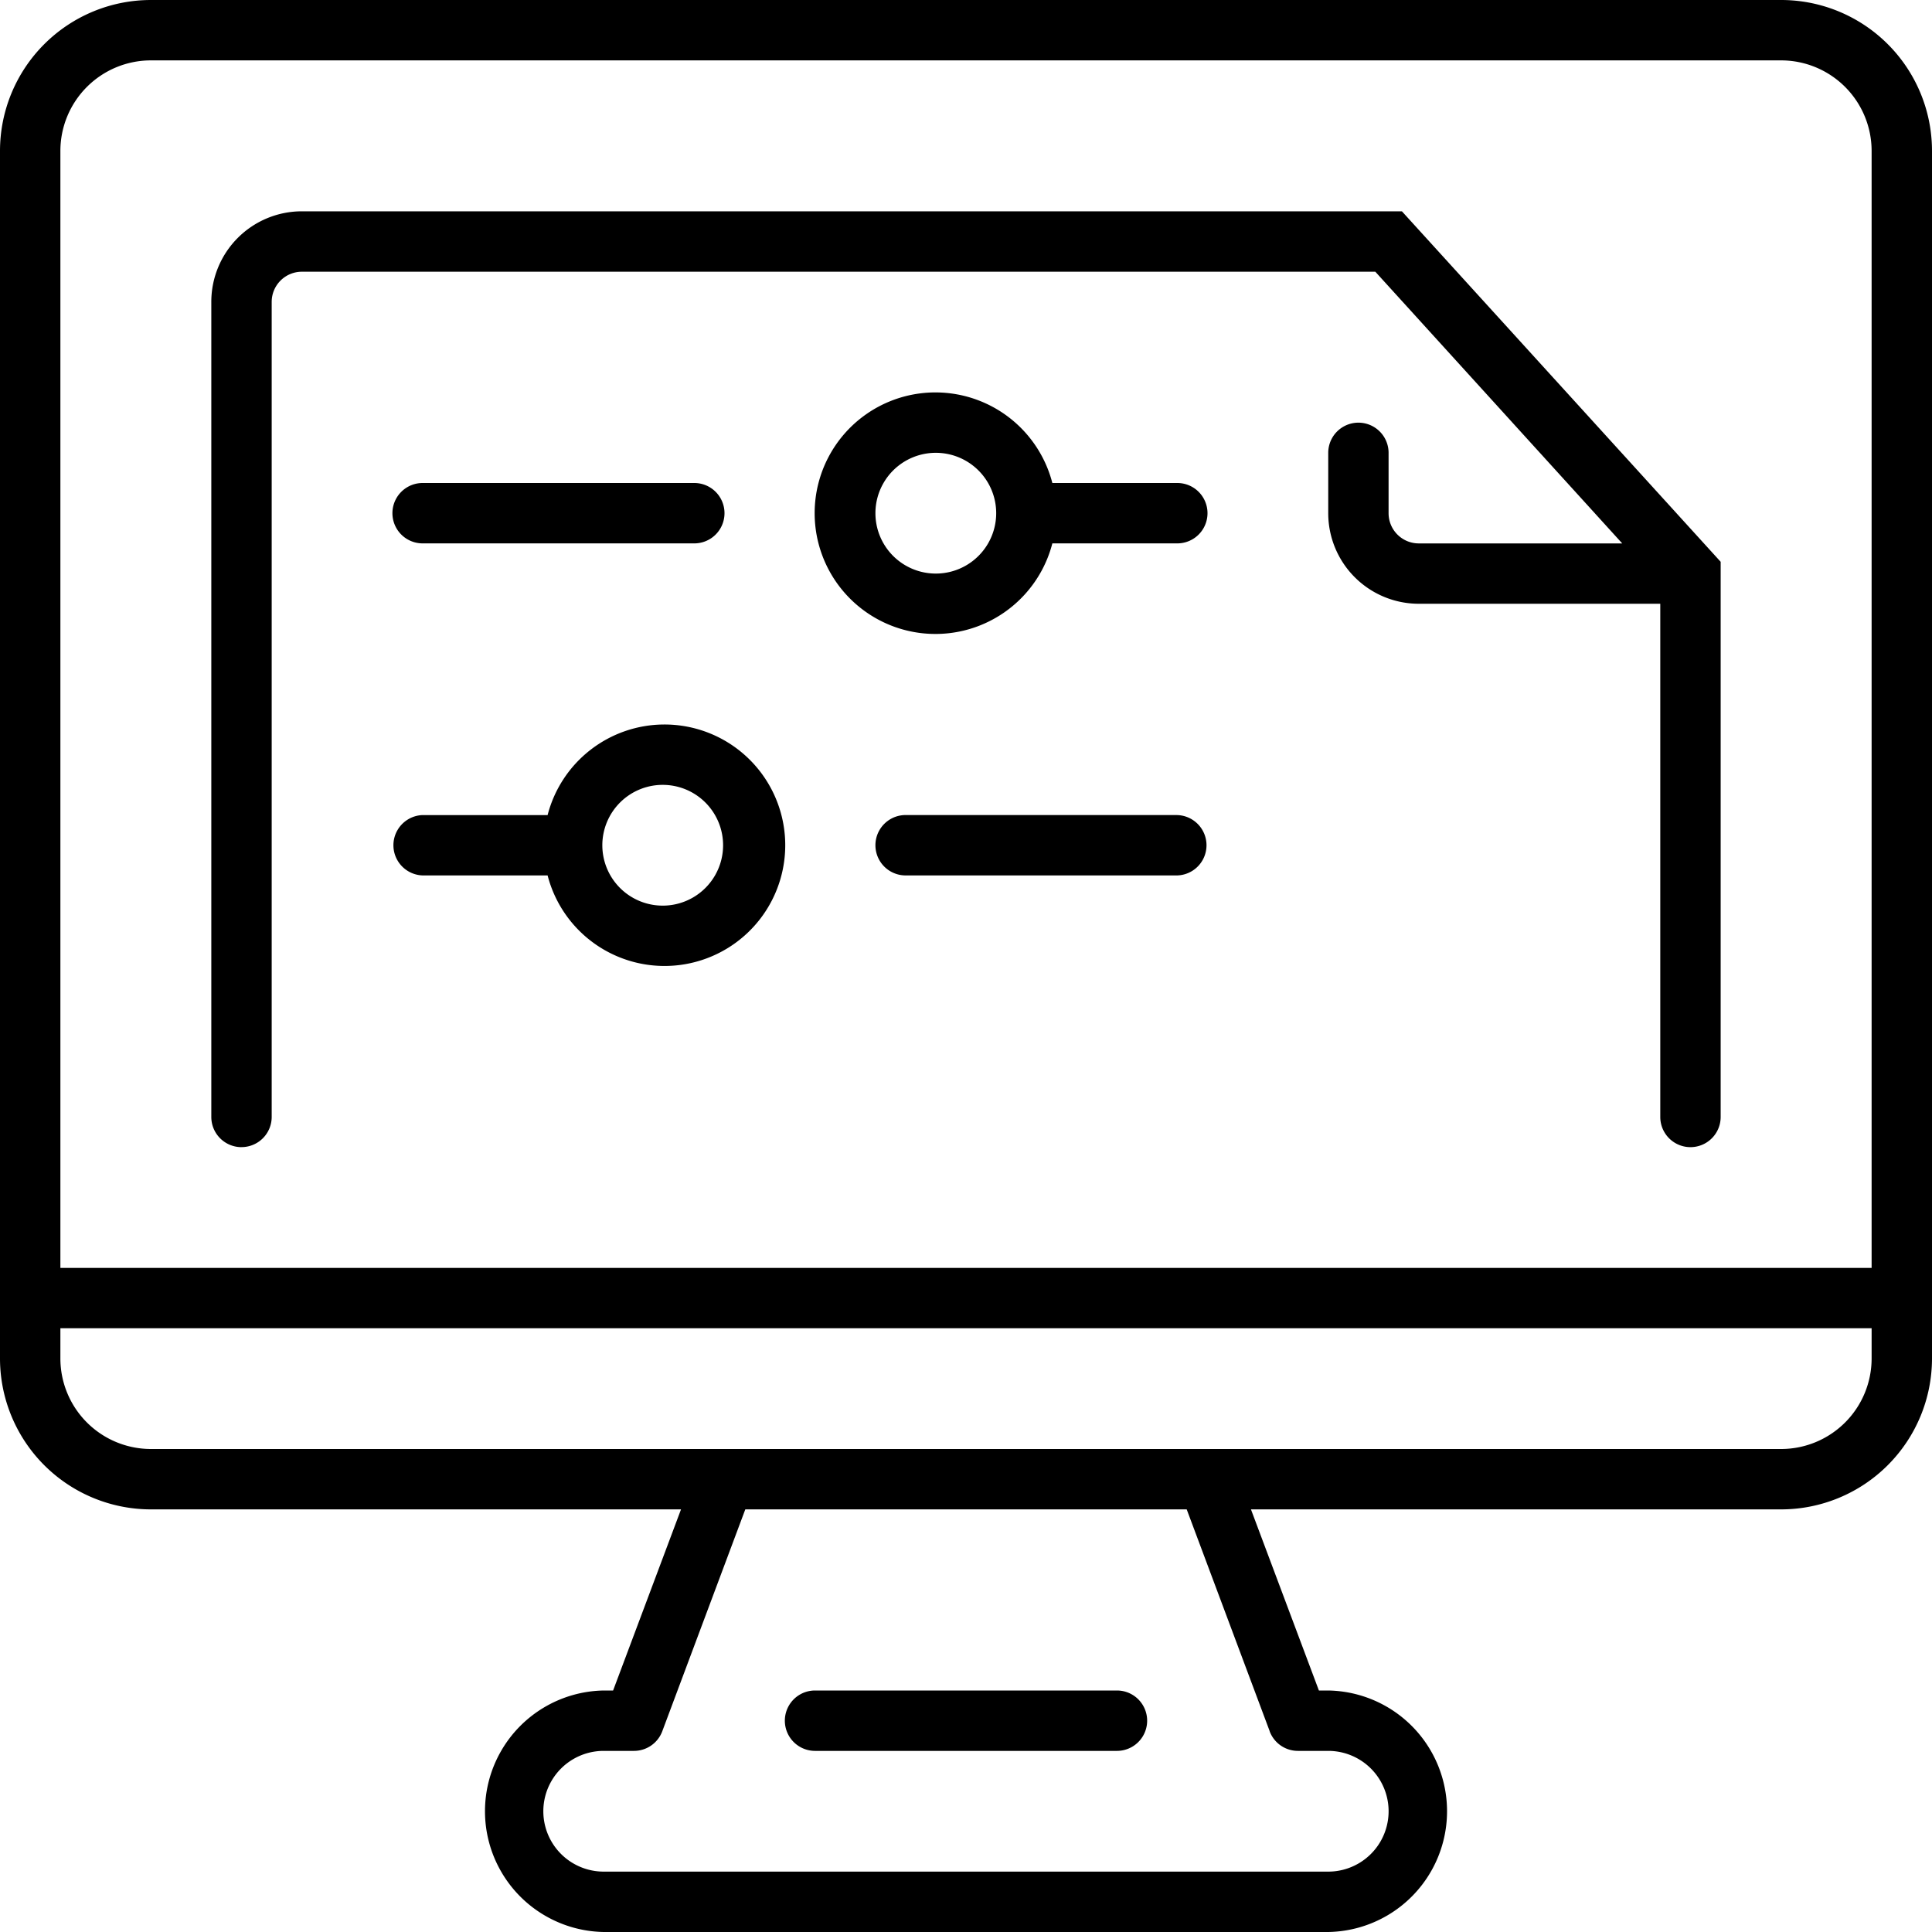 <svg width="59" height="59" fill="none" xmlns="http://www.w3.org/2000/svg"><path d="M24.89 53.469h9.22a.922.922 0 0 0 0-1.844h-9.22a.921.921 0 1 0 0 1.844Z" fill="#000"/><path d="M54.39 0H4.61A4.61 4.61 0 0 0 0 4.61v36.874a4.61 4.61 0 0 0 4.61 4.61h16.187l-2.074 5.531h-.285a3.688 3.688 0 0 0 0 7.375h22.125a3.688 3.688 0 0 0 0-7.375h-.286l-2.075-5.531h16.189A4.61 4.61 0 0 0 59 41.484V4.61A4.608 4.608 0 0 0 54.39 0ZM4.61 1.844h49.78a2.766 2.766 0 0 1 2.766 2.765v34.11H1.844V4.609a2.766 2.766 0 0 1 2.765-2.765ZM38.773 52.87a.921.921 0 0 0 .867.599h.922a1.843 1.843 0 1 1 0 3.687H18.436a1.843 1.843 0 1 1 0-3.687h.922a.922.922 0 0 0 .867-.6l2.535-6.775h13.48l2.535 6.776Zm15.617-8.62H4.609a2.766 2.766 0 0 1-2.765-2.766v-.922h55.312v.922a2.765 2.765 0 0 1-2.765 2.766Z" fill="#000"/><path d="M7.375 35.031a.922.922 0 0 0 .922-.922V9.22a.922.922 0 0 1 .922-.922H42l7.54 8.297h-6.213a.922.922 0 0 1-.922-.922v-1.844a.921.921 0 1 0-1.843 0v1.844a2.766 2.766 0 0 0 2.765 2.765h7.375V34.11a.922.922 0 0 0 1.844 0V17.156L42.812 6.453H9.219A2.766 2.766 0 0 0 6.453 9.22v24.89a.922.922 0 0 0 .922.922Z" fill="#000"/><path d="M35.953 14.75h-3.816a3.688 3.688 0 1 0 0 1.844h3.816a.922.922 0 0 0 0-1.844Zm-7.375 2.766a1.844 1.844 0 1 1 0-3.688 1.844 1.844 0 0 1 0 3.688Zm-15.672-.922h8.297a.922.922 0 0 0 0-1.844h-8.297a.922.922 0 0 0 0 1.844Zm7.375 5.531a3.687 3.687 0 0 0-3.558 2.766h-3.817a.922.922 0 0 0 0 1.843h3.817a3.687 3.687 0 1 0 3.558-4.609Zm0 5.531a1.844 1.844 0 1 1 0-3.687 1.844 1.844 0 0 1 0 3.687Zm15.672-2.766h-8.297a.922.922 0 0 0 0 1.844h8.297a.922.922 0 0 0 0-1.843Z" fill="#000"/></svg>